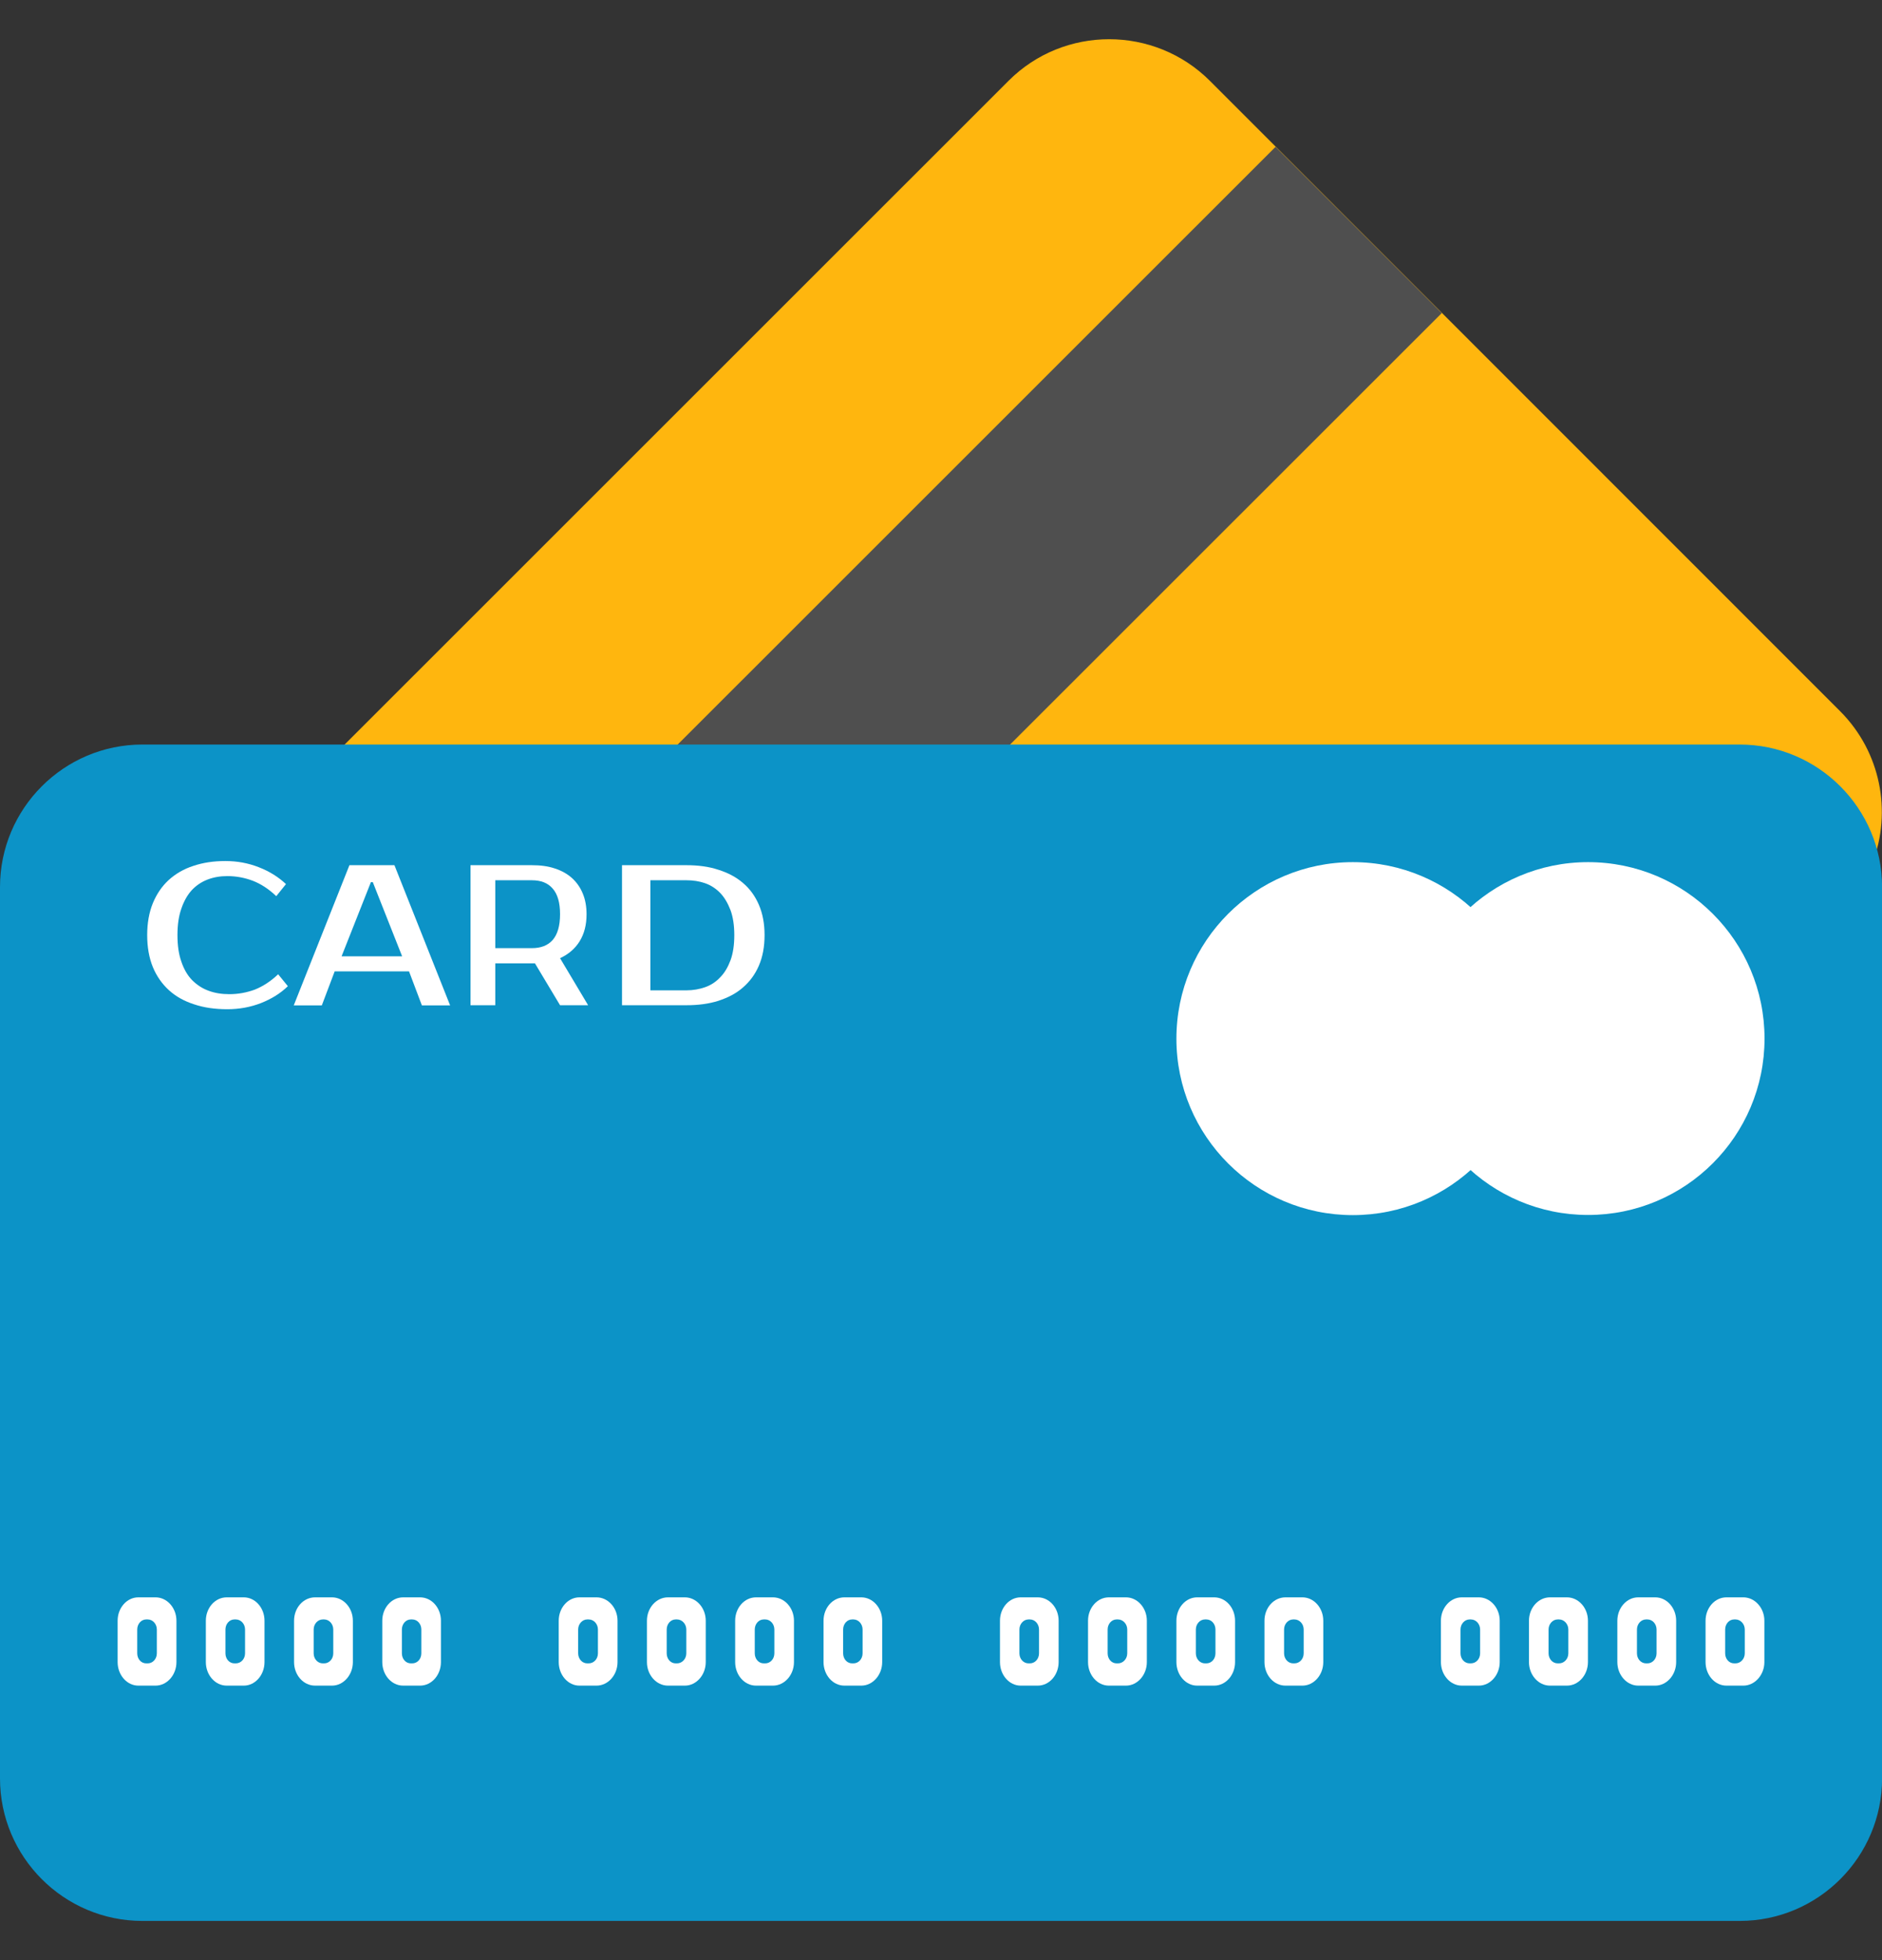 <svg width="24" height="25" viewBox="0 0 24 25" fill="none" xmlns="http://www.w3.org/2000/svg">
<rect x="0" y="0" width="24" height="25" fill="#333333" stroke="none"/>
<g clip-path="url(#clip0_645_3537)">
<path fill-rule="evenodd" clip-rule="evenodd" d="M2.891 11L12.86 1.032C13.568 0.322 14.722 0.324 15.43 1.032L23.467 9.072C23.987 9.594 24.125 10.354 23.881 11H2.891Z" fill="#FFB60E"/>
<path fill-rule="evenodd" clip-rule="evenodd" d="M7.139 10.999L16.266 1.873L18.386 3.993L11.378 10.999H7.139Z" fill="#4F4F4F"/>
<path fill-rule="evenodd" clip-rule="evenodd" d="M0 11.314V22.682C0 23.684 0.814 24.5 1.816 24.5H22.185C23.187 24.5 24.001 23.684 24.001 22.682V11.314C24.001 10.312 23.187 9.496 22.185 9.496H1.816C0.814 9.496 0 10.312 0 11.314Z" fill="#0C93C7"/>
<path fill-rule="evenodd" clip-rule="evenodd" d="M20.252 10.996C21.494 10.996 22.502 12.004 22.502 13.246C22.502 14.488 21.494 15.496 20.252 15.496C19.01 15.496 18.002 14.488 18.002 13.246C18.002 12.004 19.01 10.996 20.252 10.996Z" fill="white"/>
<path fill-rule="evenodd" clip-rule="evenodd" d="M2.925 12.68C3.037 12.68 3.145 12.66 3.249 12.622C3.353 12.58 3.453 12.516 3.547 12.426L3.671 12.578C3.577 12.67 3.463 12.74 3.327 12.794C3.193 12.846 3.049 12.872 2.899 12.872C2.743 12.872 2.601 12.852 2.477 12.81C2.351 12.77 2.243 12.71 2.155 12.63C2.067 12.55 1.997 12.45 1.949 12.334C1.901 12.216 1.877 12.08 1.877 11.926C1.877 11.774 1.901 11.638 1.949 11.52C1.997 11.404 2.063 11.306 2.149 11.226C2.237 11.146 2.341 11.084 2.465 11.044C2.589 11.002 2.725 10.982 2.873 10.982C3.025 10.982 3.167 11.008 3.303 11.062C3.437 11.114 3.551 11.186 3.647 11.276L3.523 11.43C3.427 11.338 3.327 11.274 3.225 11.234C3.119 11.194 3.011 11.174 2.899 11.174C2.809 11.174 2.725 11.188 2.647 11.218C2.569 11.248 2.501 11.294 2.445 11.354C2.389 11.416 2.345 11.494 2.313 11.588C2.279 11.684 2.263 11.796 2.263 11.926C2.263 12.058 2.279 12.17 2.313 12.266C2.345 12.36 2.389 12.438 2.449 12.5C2.509 12.56 2.577 12.606 2.659 12.636C2.739 12.666 2.827 12.68 2.925 12.68Z" fill="white"/>
<path fill-rule="evenodd" clip-rule="evenodd" d="M4.356 12.197H5.128L4.754 11.251H4.73L4.356 12.197ZM5.03 11.035L5.74 12.823H5.38L5.216 12.389H4.268L4.104 12.823H3.746L4.456 11.035H5.03Z" fill="white"/>
<path fill-rule="evenodd" clip-rule="evenodd" d="M6.782 11.035C6.892 11.035 6.988 11.047 7.076 11.077C7.162 11.105 7.234 11.145 7.294 11.199C7.354 11.253 7.4 11.319 7.432 11.397C7.464 11.473 7.48 11.563 7.48 11.661C7.48 11.797 7.45 11.911 7.392 12.005C7.334 12.099 7.25 12.171 7.142 12.221L7.5 12.821H7.142L6.822 12.287H6.782H6.316V12.821H6V11.035H6.782ZM6.316 11.227V12.093H6.782C6.898 12.093 6.986 12.059 7.048 11.989C7.11 11.917 7.142 11.809 7.142 11.659C7.142 11.511 7.11 11.403 7.048 11.333C6.986 11.261 6.898 11.227 6.782 11.227H6.316Z" fill="white"/>
<path fill-rule="evenodd" clip-rule="evenodd" d="M8.754 11.035C8.904 11.035 9.04 11.053 9.16 11.093C9.282 11.131 9.388 11.187 9.474 11.261C9.562 11.335 9.63 11.429 9.678 11.541C9.726 11.653 9.75 11.781 9.75 11.927C9.75 12.075 9.726 12.203 9.678 12.315C9.63 12.427 9.562 12.519 9.474 12.595C9.388 12.671 9.282 12.725 9.16 12.765C9.04 12.803 8.904 12.821 8.754 12.821H7.932V11.035H8.754ZM8.294 11.227V12.631H8.754C8.838 12.631 8.918 12.617 8.992 12.591C9.066 12.565 9.13 12.523 9.184 12.465C9.24 12.409 9.282 12.337 9.316 12.247C9.348 12.159 9.364 12.053 9.364 11.927C9.364 11.803 9.348 11.697 9.316 11.609C9.282 11.521 9.24 11.447 9.184 11.389C9.13 11.333 9.066 11.291 8.992 11.265C8.918 11.239 8.838 11.227 8.754 11.227H8.294Z" fill="white"/>
<path fill-rule="evenodd" clip-rule="evenodd" d="M17.252 10.996C18.494 10.996 19.504 12.004 19.504 13.248C19.504 14.49 18.494 15.498 17.252 15.498C16.01 15.498 15.002 14.49 15.002 13.248C15.002 12.004 16.01 10.996 17.252 10.996Z" fill="white"/>
<path fill-rule="evenodd" clip-rule="evenodd" d="M1.5 21.199V20.671C1.5 20.507 1.618 20.373 1.764 20.373H1.984C2.13 20.373 2.25 20.507 2.25 20.671V21.199C2.25 21.363 2.13 21.499 1.984 21.499H1.764C1.618 21.499 1.5 21.363 1.5 21.199ZM2 21.087V20.783C2 20.713 1.948 20.655 1.884 20.655H1.864C1.8 20.655 1.75 20.713 1.75 20.783V21.087C1.75 21.159 1.8 21.215 1.864 21.215H1.884C1.948 21.215 2 21.159 2 21.087Z" fill="white"/>
<path fill-rule="evenodd" clip-rule="evenodd" d="M2.625 21.199V20.671C2.625 20.507 2.743 20.373 2.891 20.373H3.109C3.255 20.373 3.373 20.507 3.373 20.671V21.199C3.373 21.363 3.255 21.499 3.109 21.499H2.891C2.743 21.499 2.625 21.363 2.625 21.199ZM3.125 21.087V20.783C3.125 20.713 3.073 20.655 3.007 20.655H2.989C2.925 20.655 2.875 20.713 2.875 20.783V21.087C2.875 21.159 2.925 21.215 2.989 21.215H3.007C3.073 21.215 3.125 21.159 3.125 21.087Z" fill="white"/>
<path fill-rule="evenodd" clip-rule="evenodd" d="M3.75 21.199V20.671C3.75 20.507 3.868 20.373 4.018 20.373H4.234C4.38 20.373 4.5 20.507 4.5 20.671V21.199C4.5 21.363 4.38 21.499 4.234 21.499H4.018C3.868 21.499 3.75 21.363 3.75 21.199ZM4.25 21.087V20.783C4.25 20.713 4.198 20.655 4.134 20.655H4.116C4.052 20.655 4 20.713 4 20.783V21.087C4 21.159 4.052 21.215 4.116 21.215H4.134C4.198 21.215 4.25 21.159 4.25 21.087Z" fill="white"/>
<path fill-rule="evenodd" clip-rule="evenodd" d="M4.875 21.199V20.671C4.875 20.507 4.993 20.373 5.141 20.373H5.357C5.505 20.373 5.623 20.507 5.623 20.671V21.199C5.623 21.363 5.505 21.499 5.357 21.499H5.141C4.993 21.499 4.875 21.363 4.875 21.199ZM5.373 21.087V20.783C5.373 20.713 5.323 20.655 5.257 20.655H5.239C5.175 20.655 5.125 20.713 5.125 20.783V21.087C5.125 21.159 5.175 21.215 5.239 21.215H5.257C5.323 21.215 5.373 21.159 5.373 21.087Z" fill="white"/>
<path fill-rule="evenodd" clip-rule="evenodd" d="M7.125 21.199V20.671C7.125 20.507 7.243 20.373 7.389 20.373H7.607C7.755 20.373 7.875 20.507 7.875 20.671V21.199C7.875 21.363 7.755 21.499 7.607 21.499H7.389C7.243 21.499 7.125 21.363 7.125 21.199ZM7.625 21.087V20.783C7.625 20.713 7.573 20.655 7.507 20.655H7.489C7.425 20.655 7.373 20.713 7.373 20.783V21.087C7.373 21.159 7.425 21.215 7.489 21.215H7.507C7.573 21.215 7.625 21.159 7.625 21.087Z" fill="white"/>
<path fill-rule="evenodd" clip-rule="evenodd" d="M8.25 21.199V20.671C8.25 20.507 8.37 20.373 8.518 20.373H8.734C8.88 20.373 9 20.507 9 20.671V21.199C9 21.363 8.88 21.499 8.734 21.499H8.518C8.37 21.499 8.25 21.363 8.25 21.199ZM8.752 21.087V20.783C8.752 20.713 8.698 20.655 8.634 20.655H8.616C8.552 20.655 8.502 20.713 8.502 20.783V21.087C8.502 21.159 8.552 21.215 8.616 21.215H8.634C8.698 21.215 8.752 21.159 8.752 21.087Z" fill="white"/>
<path fill-rule="evenodd" clip-rule="evenodd" d="M9.375 21.199V20.671C9.375 20.507 9.493 20.373 9.641 20.373H9.857C10.005 20.373 10.125 20.507 10.125 20.671V21.199C10.125 21.363 10.005 21.499 9.857 21.499H9.641C9.493 21.499 9.375 21.363 9.375 21.199ZM9.875 21.087V20.783C9.875 20.713 9.823 20.655 9.759 20.655H9.739C9.675 20.655 9.625 20.713 9.625 20.783V21.087C9.625 21.159 9.675 21.215 9.739 21.215H9.759C9.823 21.215 9.875 21.159 9.875 21.087Z" fill="white"/>
<path fill-rule="evenodd" clip-rule="evenodd" d="M10.502 21.199V20.671C10.502 20.507 10.62 20.373 10.768 20.373H10.984C11.13 20.373 11.25 20.507 11.25 20.671V21.199C11.25 21.363 11.13 21.499 10.984 21.499H10.768C10.62 21.499 10.502 21.363 10.502 21.199ZM11 21.087V20.783C11 20.713 10.948 20.655 10.884 20.655H10.866C10.802 20.655 10.752 20.713 10.752 20.783V21.087C10.752 21.159 10.802 21.215 10.866 21.215H10.884C10.948 21.215 11 21.159 11 21.087Z" fill="white"/>
<path fill-rule="evenodd" clip-rule="evenodd" d="M12.752 21.199V20.671C12.752 20.507 12.87 20.373 13.016 20.373H13.234C13.382 20.373 13.5 20.507 13.5 20.671V21.199C13.5 21.363 13.382 21.499 13.234 21.499H13.016C12.87 21.499 12.752 21.363 12.752 21.199ZM13.25 21.087V20.783C13.25 20.713 13.198 20.655 13.134 20.655H13.116C13.052 20.655 13 20.713 13 20.783V21.087C13 21.159 13.052 21.215 13.116 21.215H13.134C13.198 21.215 13.25 21.159 13.25 21.087Z" fill="white"/>
<path fill-rule="evenodd" clip-rule="evenodd" d="M13.875 21.199V20.671C13.875 20.507 13.993 20.373 14.141 20.373H14.359C14.505 20.373 14.625 20.507 14.625 20.671V21.199C14.625 21.363 14.505 21.499 14.359 21.499H14.141C13.993 21.499 13.875 21.363 13.875 21.199ZM14.375 21.087V20.783C14.375 20.713 14.321 20.655 14.257 20.655H14.239C14.175 20.655 14.125 20.713 14.125 20.783V21.087C14.125 21.159 14.175 21.215 14.239 21.215H14.257C14.321 21.215 14.375 21.159 14.375 21.087Z" fill="white"/>
<path fill-rule="evenodd" clip-rule="evenodd" d="M15.002 21.199V20.671C15.002 20.507 15.12 20.373 15.266 20.373H15.484C15.632 20.373 15.75 20.507 15.75 20.671V21.199C15.75 21.363 15.632 21.499 15.484 21.499H15.266C15.12 21.499 15.002 21.363 15.002 21.199ZM15.5 21.087V20.783C15.5 20.713 15.45 20.655 15.384 20.655H15.366C15.302 20.655 15.25 20.713 15.25 20.783V21.087C15.25 21.159 15.302 21.215 15.366 21.215H15.384C15.45 21.215 15.5 21.159 15.5 21.087Z" fill="white"/>
<path fill-rule="evenodd" clip-rule="evenodd" d="M16.125 21.199V20.671C16.125 20.507 16.243 20.373 16.393 20.373H16.609C16.755 20.373 16.875 20.507 16.875 20.671V21.199C16.875 21.363 16.755 21.499 16.609 21.499H16.393C16.243 21.499 16.125 21.363 16.125 21.199ZM16.625 21.087V20.783C16.625 20.713 16.573 20.655 16.507 20.655H16.491C16.427 20.655 16.375 20.713 16.375 20.783V21.087C16.375 21.159 16.427 21.215 16.491 21.215H16.507C16.573 21.215 16.625 21.159 16.625 21.087Z" fill="white"/>
<path fill-rule="evenodd" clip-rule="evenodd" d="M18.375 21.199V20.671C18.375 20.507 18.495 20.373 18.641 20.373H18.859C19.005 20.373 19.125 20.507 19.125 20.671V21.199C19.125 21.363 19.005 21.499 18.859 21.499H18.641C18.495 21.499 18.375 21.363 18.375 21.199ZM18.875 21.087V20.783C18.875 20.713 18.823 20.655 18.757 20.655H18.741C18.677 20.655 18.625 20.713 18.625 20.783V21.087C18.625 21.159 18.677 21.215 18.741 21.215H18.757C18.823 21.215 18.875 21.159 18.875 21.087Z" fill="white"/>
<path fill-rule="evenodd" clip-rule="evenodd" d="M19.498 21.199V20.671C19.498 20.507 19.618 20.373 19.766 20.373H19.982C20.13 20.373 20.25 20.507 20.25 20.671V21.199C20.25 21.363 20.13 21.499 19.982 21.499H19.766C19.618 21.499 19.498 21.363 19.498 21.199ZM20 21.087V20.783C20 20.713 19.946 20.655 19.882 20.655H19.864C19.8 20.655 19.748 20.713 19.748 20.783V21.087C19.748 21.159 19.8 21.215 19.864 21.215H19.882C19.946 21.215 20 21.159 20 21.087Z" fill="white"/>
<path fill-rule="evenodd" clip-rule="evenodd" d="M20.625 21.199V20.671C20.625 20.507 20.745 20.373 20.891 20.373H21.109C21.255 20.373 21.375 20.507 21.375 20.671V21.199C21.375 21.363 21.255 21.499 21.109 21.499H20.891C20.745 21.499 20.625 21.363 20.625 21.199ZM21.125 21.087V20.783C21.125 20.713 21.073 20.655 21.009 20.655H20.991C20.927 20.655 20.875 20.713 20.875 20.783V21.087C20.875 21.159 20.927 21.215 20.991 21.215H21.009C21.073 21.215 21.125 21.159 21.125 21.087Z" fill="white"/>
<path fill-rule="evenodd" clip-rule="evenodd" d="M21.75 21.199V20.671C21.75 20.507 21.868 20.373 22.016 20.373H22.232C22.378 20.373 22.5 20.507 22.5 20.671V21.199C22.5 21.363 22.378 21.499 22.232 21.499H22.016C21.868 21.499 21.75 21.363 21.75 21.199ZM22.25 21.087V20.783C22.25 20.713 22.196 20.655 22.132 20.655H22.114C22.05 20.655 22 20.713 22 20.783V21.087C22 21.159 22.05 21.215 22.114 21.215H22.132C22.196 21.215 22.25 21.159 22.25 21.087Z" fill="white"/>
</g>
<defs>
<clipPath id="clip0_645_3537">
<rect width="24" height="24" fill="white" transform="translate(0 0.5)"/>
</clipPath>
</defs>
</svg>
